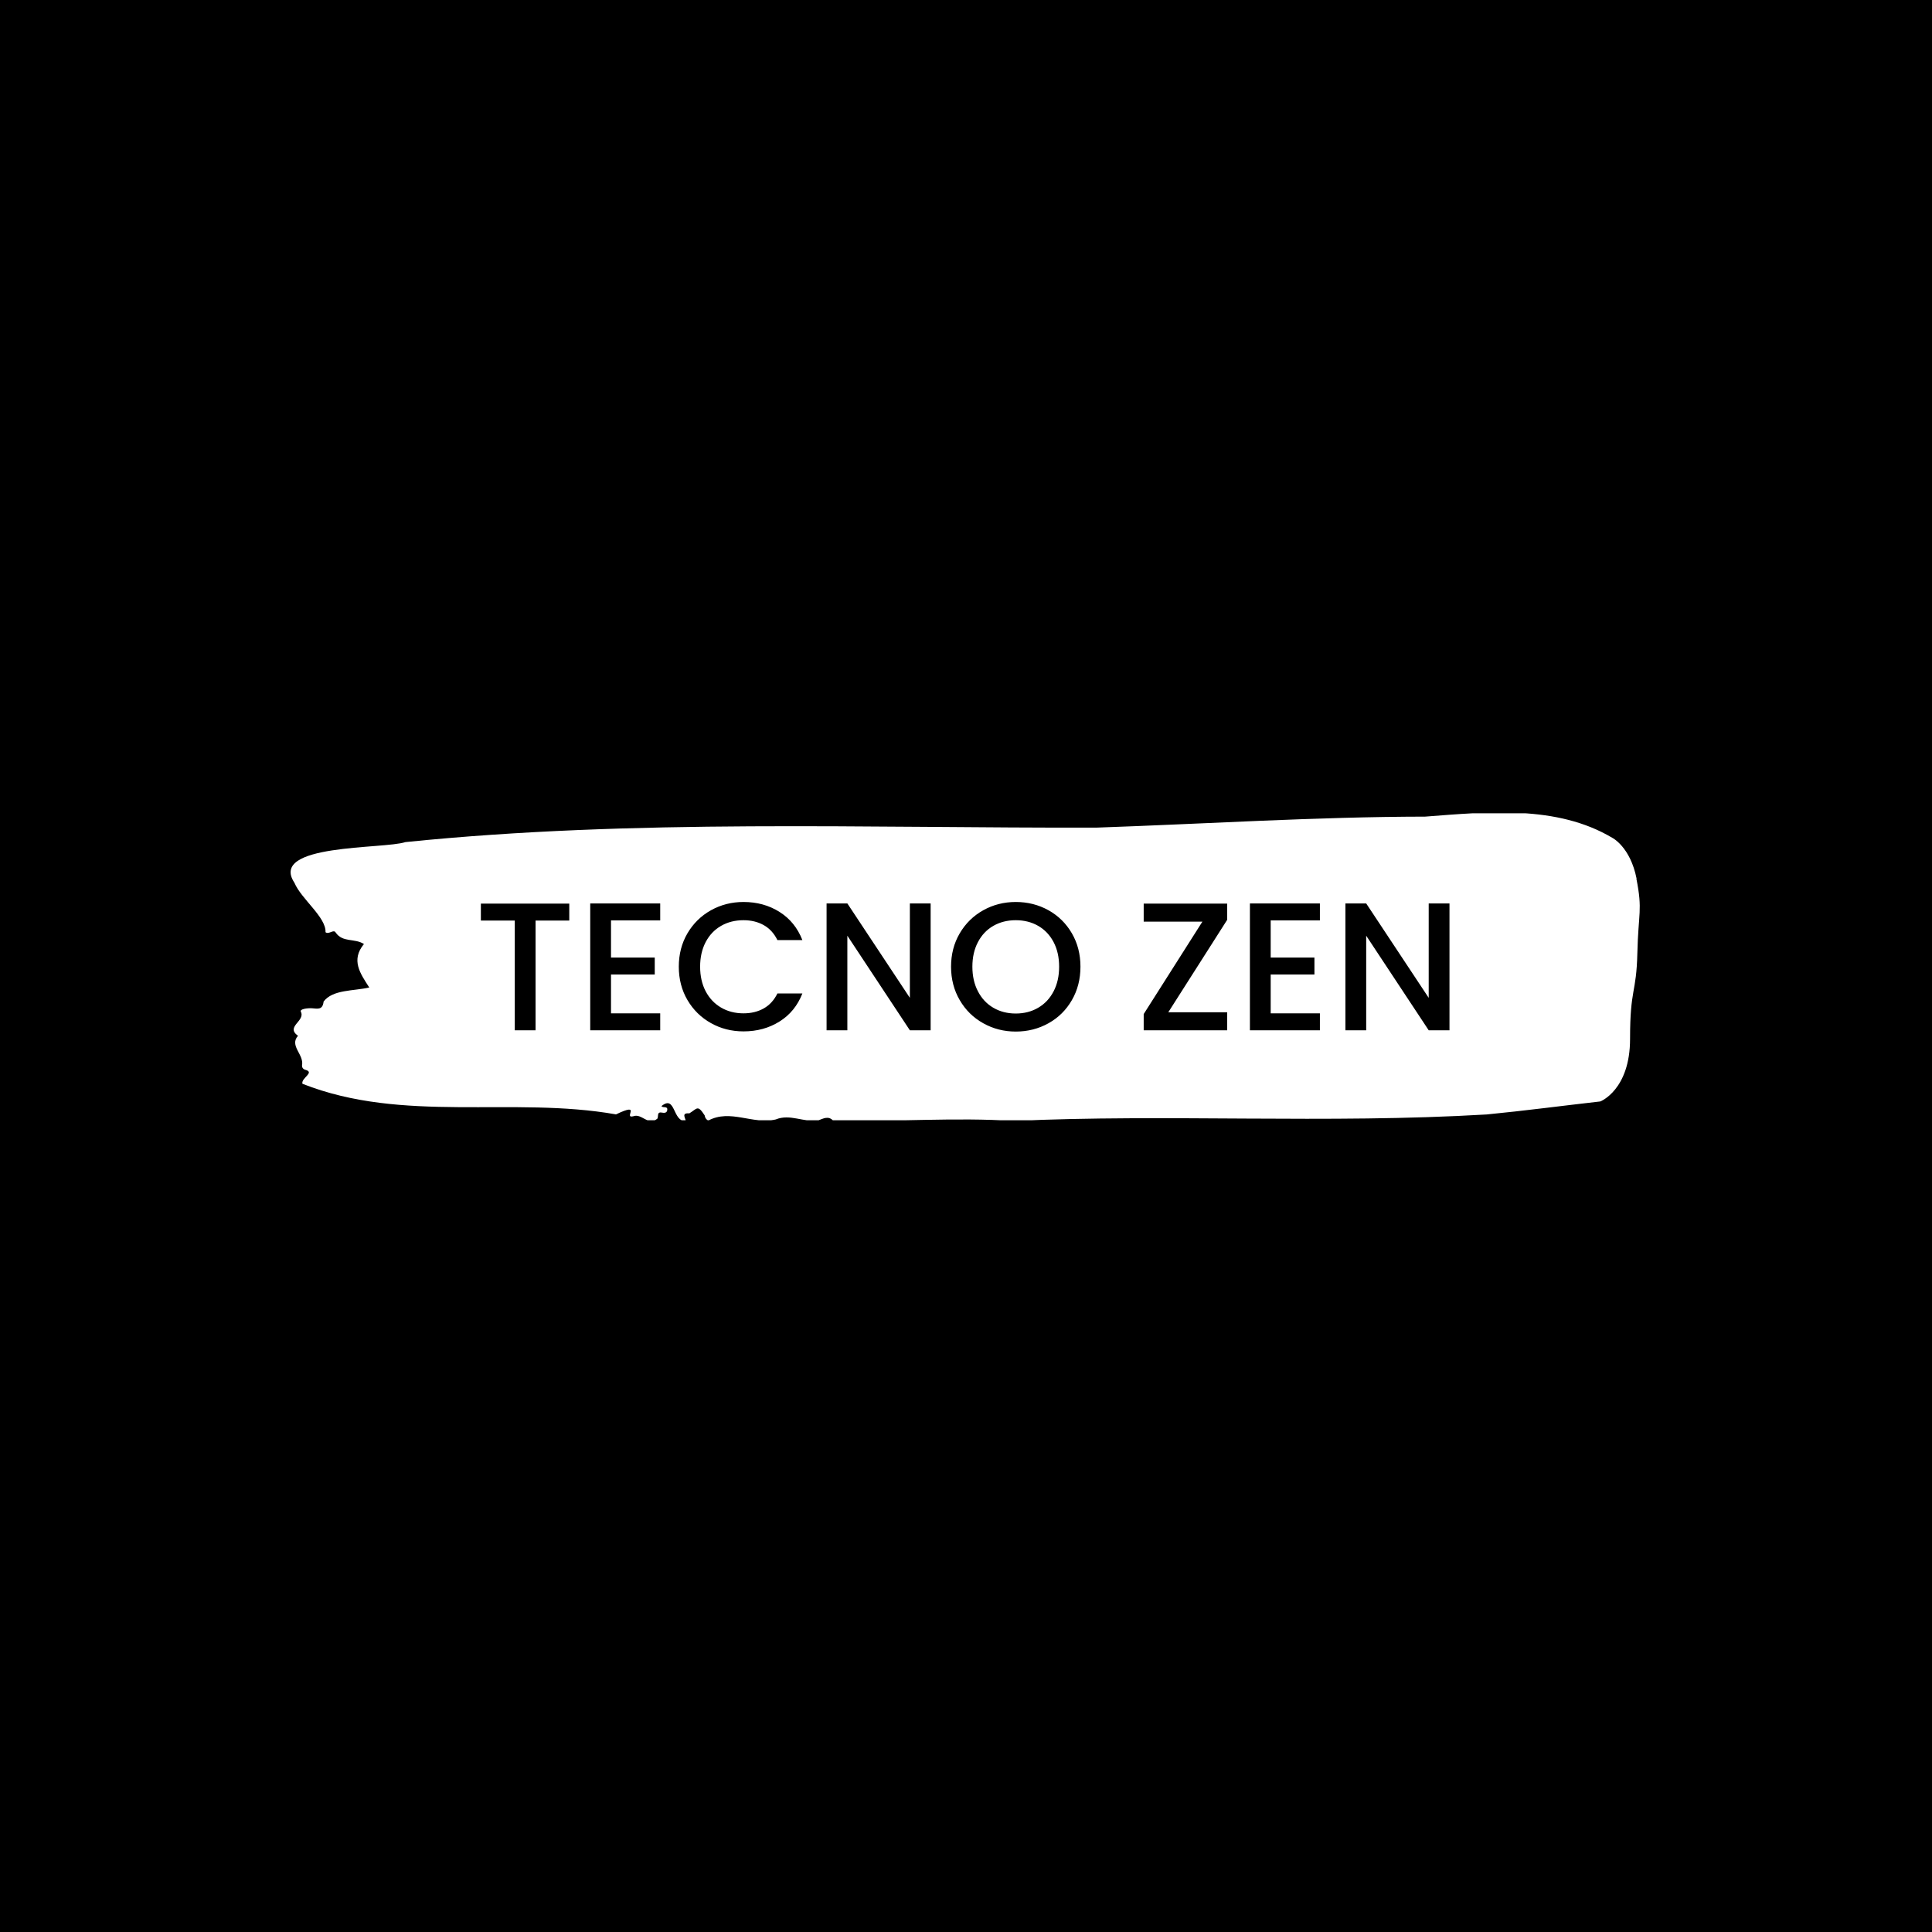<svg xmlns="http://www.w3.org/2000/svg" version="1.1" xmlns:xlink="http://www.w3.org/1999/xlink" xmlns:svgjs="http://svgjs.dev/svgjs" width="1000" height="1000" viewBox="0 0 1000 1000"><rect width="1000" height="1000" fill="#000000"></rect><g transform="matrix(0.7,0,0,0.7,149.576,420.948)"><svg viewBox="0 0 396 90" data-background-color="#ea3c12" preserveAspectRatio="xMidYMid meet" height="227" width="1000" xmlns="http://www.w3.org/2000/svg" xmlns:xlink="http://www.w3.org/1999/xlink"><g id="tight-bounds" transform="matrix(1,0,0,1,0.24,-0.225)"><svg viewBox="0 0 395.52 90.45" height="90.45" width="395.52"><g><svg viewBox="0 0 395.52 90.45" height="90.45" width="395.52"><g><svg viewBox="0 0 395.52 90.45" height="90.45" width="395.52"><g id="textblocktransform"><svg viewBox="0 0 395.52 90.45" height="90.45" width="395.52" id="textblock"><g><svg viewBox="0 0 395.52 90.45" height="90.45" width="395.52"><path d="M394.594 19.4C392.735 10.011 387.435 7.401 387.435 7.401 371.165-2.269 350.86-0.185 332.619 1.205 300.414 1.261 268.339 3.326 236.208 4.434 168.767 4.603 100.749 1.824 33.643 8.678 27.339 10.781-6.54 9.091 1.121 20.602 3.129 25.39 10.456 30.704 10.232 35.098 11.236 35.868 12.631 34.103 13.226 35.211 15.309 38.196 18.711 36.788 21.501 38.553 17.614 43.266 20.403 47.191 23.062 51.303 18.377 52.373 12.371 51.866 9.675 55.415 9.396 57.988 7.89 57.499 6.235 57.387 5.026 57.312 2.59 57.593 2.999 58.401 4.394 61.161-1.594 62.757 2.162 65.461-0.422 68.39 3.948 70.925 3.353 74.099 3.278 74.737 3.687 75.282 4.338 75.432 7.22 76.239 3.018 77.817 3.464 79.525 33.029 91.205 65.104 83.131 95.394 88.501 103.259 84.745 97.346 89.834 100.489 89.045 102.943 88.125 104.728 91.937 107.499 89.778 107.927 89.158 107.276 87.693 108.8 87.975 109.6 88.125 110.307 88.088 110.418 87.224 110.586 85.928 109.117 86.736 108.726 86.06 112.947 82.642 111.906 90.773 115.866 90.435 115.68 89.44 114.528 88.013 116.889 88.2 119.232 86.773 119.306 85.59 121.389 88.801 121.463 89.496 121.835 89.984 122.43 90.322 128.938 86.83 135.409 91.562 142.233 89.984 146.417 88.257 150.433 90.923 154.672 90.266 156.16 89.74 157.666 88.801 159.098 90.379 176.632 90.717 195.319 89.308 211.943 90.435 256.364 88.332 303.835 91.299 350.674 88.52 361.719 87.449 373.192 85.928 383.958 84.708 383.958 84.708 392.679 81.365 392.679 66.344S394.538 53.199 394.817 41.238C395.096 29.277 396.398 28.789 394.538 19.4Z" opacity="1" fill="#ffffff" data-fill-palette-color="tertiary"></path><g transform="matrix(1,0,0,1,55.768,26.231)"><svg width="283.983" viewBox="1.95 -35.2 265.73 35.55" height="37.989" data-palette-color="#ea3c12"><path d="M1.95-34.75L26.2-34.75 26.2-30.1 16.95-30.1 16.95 0 11.25 0 11.25-30.1 1.95-30.1 1.95-34.75ZM51.15-30.15L37.65-30.15 37.65-19.95 49.65-19.95 49.65-15.3 37.65-15.3 37.65-4.65 51.15-4.65 51.15 0 31.95 0 31.95-34.8 51.15-34.8 51.15-30.15ZM56.25-17.45Q56.25-22.55 58.62-26.6 61-30.65 65.07-32.93 69.15-35.2 74-35.2L74-35.2Q79.55-35.2 83.87-32.48 88.2-29.75 90.15-24.75L90.15-24.75 83.3-24.75Q81.95-27.5 79.55-28.85 77.15-30.2 74-30.2L74-30.2Q70.55-30.2 67.85-28.65 65.15-27.1 63.62-24.2 62.1-21.3 62.1-17.45L62.1-17.45Q62.1-13.6 63.62-10.7 65.15-7.8 67.85-6.23 70.55-4.65 74-4.65L74-4.65Q77.15-4.65 79.55-6 81.95-7.35 83.3-10.1L83.3-10.1 90.15-10.1Q88.2-5.1 83.87-2.4 79.55 0.3 74 0.3L74 0.3Q69.1 0.3 65.05-1.98 61-4.25 58.62-8.3 56.25-12.35 56.25-17.45L56.25-17.45ZM125.34-34.8L125.34 0 119.64 0 102.49-25.95 102.49 0 96.79 0 96.79-34.8 102.49-34.8 119.64-8.9 119.64-34.8 125.34-34.8ZM148.69 0.35Q143.84 0.35 139.77-1.93 135.69-4.2 133.32-8.28 130.94-12.35 130.94-17.45L130.94-17.45Q130.94-22.55 133.32-26.6 135.69-30.65 139.77-32.93 143.84-35.2 148.69-35.2L148.69-35.2Q153.59-35.2 157.67-32.93 161.74-30.65 164.09-26.6 166.44-22.55 166.44-17.45L166.44-17.45Q166.44-12.35 164.09-8.28 161.74-4.2 157.67-1.93 153.59 0.35 148.69 0.35L148.69 0.35ZM148.69-4.6Q152.14-4.6 154.84-6.18 157.54-7.75 159.07-10.68 160.59-13.6 160.59-17.45L160.59-17.45Q160.59-21.3 159.07-24.2 157.54-27.1 154.84-28.65 152.14-30.2 148.69-30.2L148.69-30.2Q145.24-30.2 142.54-28.65 139.84-27.1 138.32-24.2 136.79-21.3 136.79-17.45L136.79-17.45Q136.79-13.6 138.32-10.68 139.84-7.75 142.54-6.18 145.24-4.6 148.69-4.6L148.69-4.6ZM206.69-30.3L190.54-4.95 206.69-4.95 206.69 0 183.79 0 183.79-4.45 199.89-29.8 183.79-29.8 183.79-34.75 206.69-34.75 206.69-30.3ZM232.13-30.15L218.63-30.15 218.63-19.95 230.63-19.95 230.63-15.3 218.63-15.3 218.63-4.65 232.13-4.65 232.13 0 212.93 0 212.93-34.8 232.13-34.8 232.13-30.15ZM267.68-34.8L267.68 0 261.98 0 244.83-25.95 244.83 0 239.13 0 239.13-34.8 244.83-34.8 261.98-8.9 261.98-34.8 267.68-34.8Z" opacity="1" transform="matrix(1,0,0,1,0,0)" fill="#000000" class="undefined-text-0" data-fill-palette-color="quaternary" id="text-0"></path></svg></g></svg></g></svg></g></svg></g><g></g></svg></g><defs></defs></svg><rect width="395.52" height="90.45" fill="none" stroke="none" visibility="hidden"></rect></g></svg></g></svg>